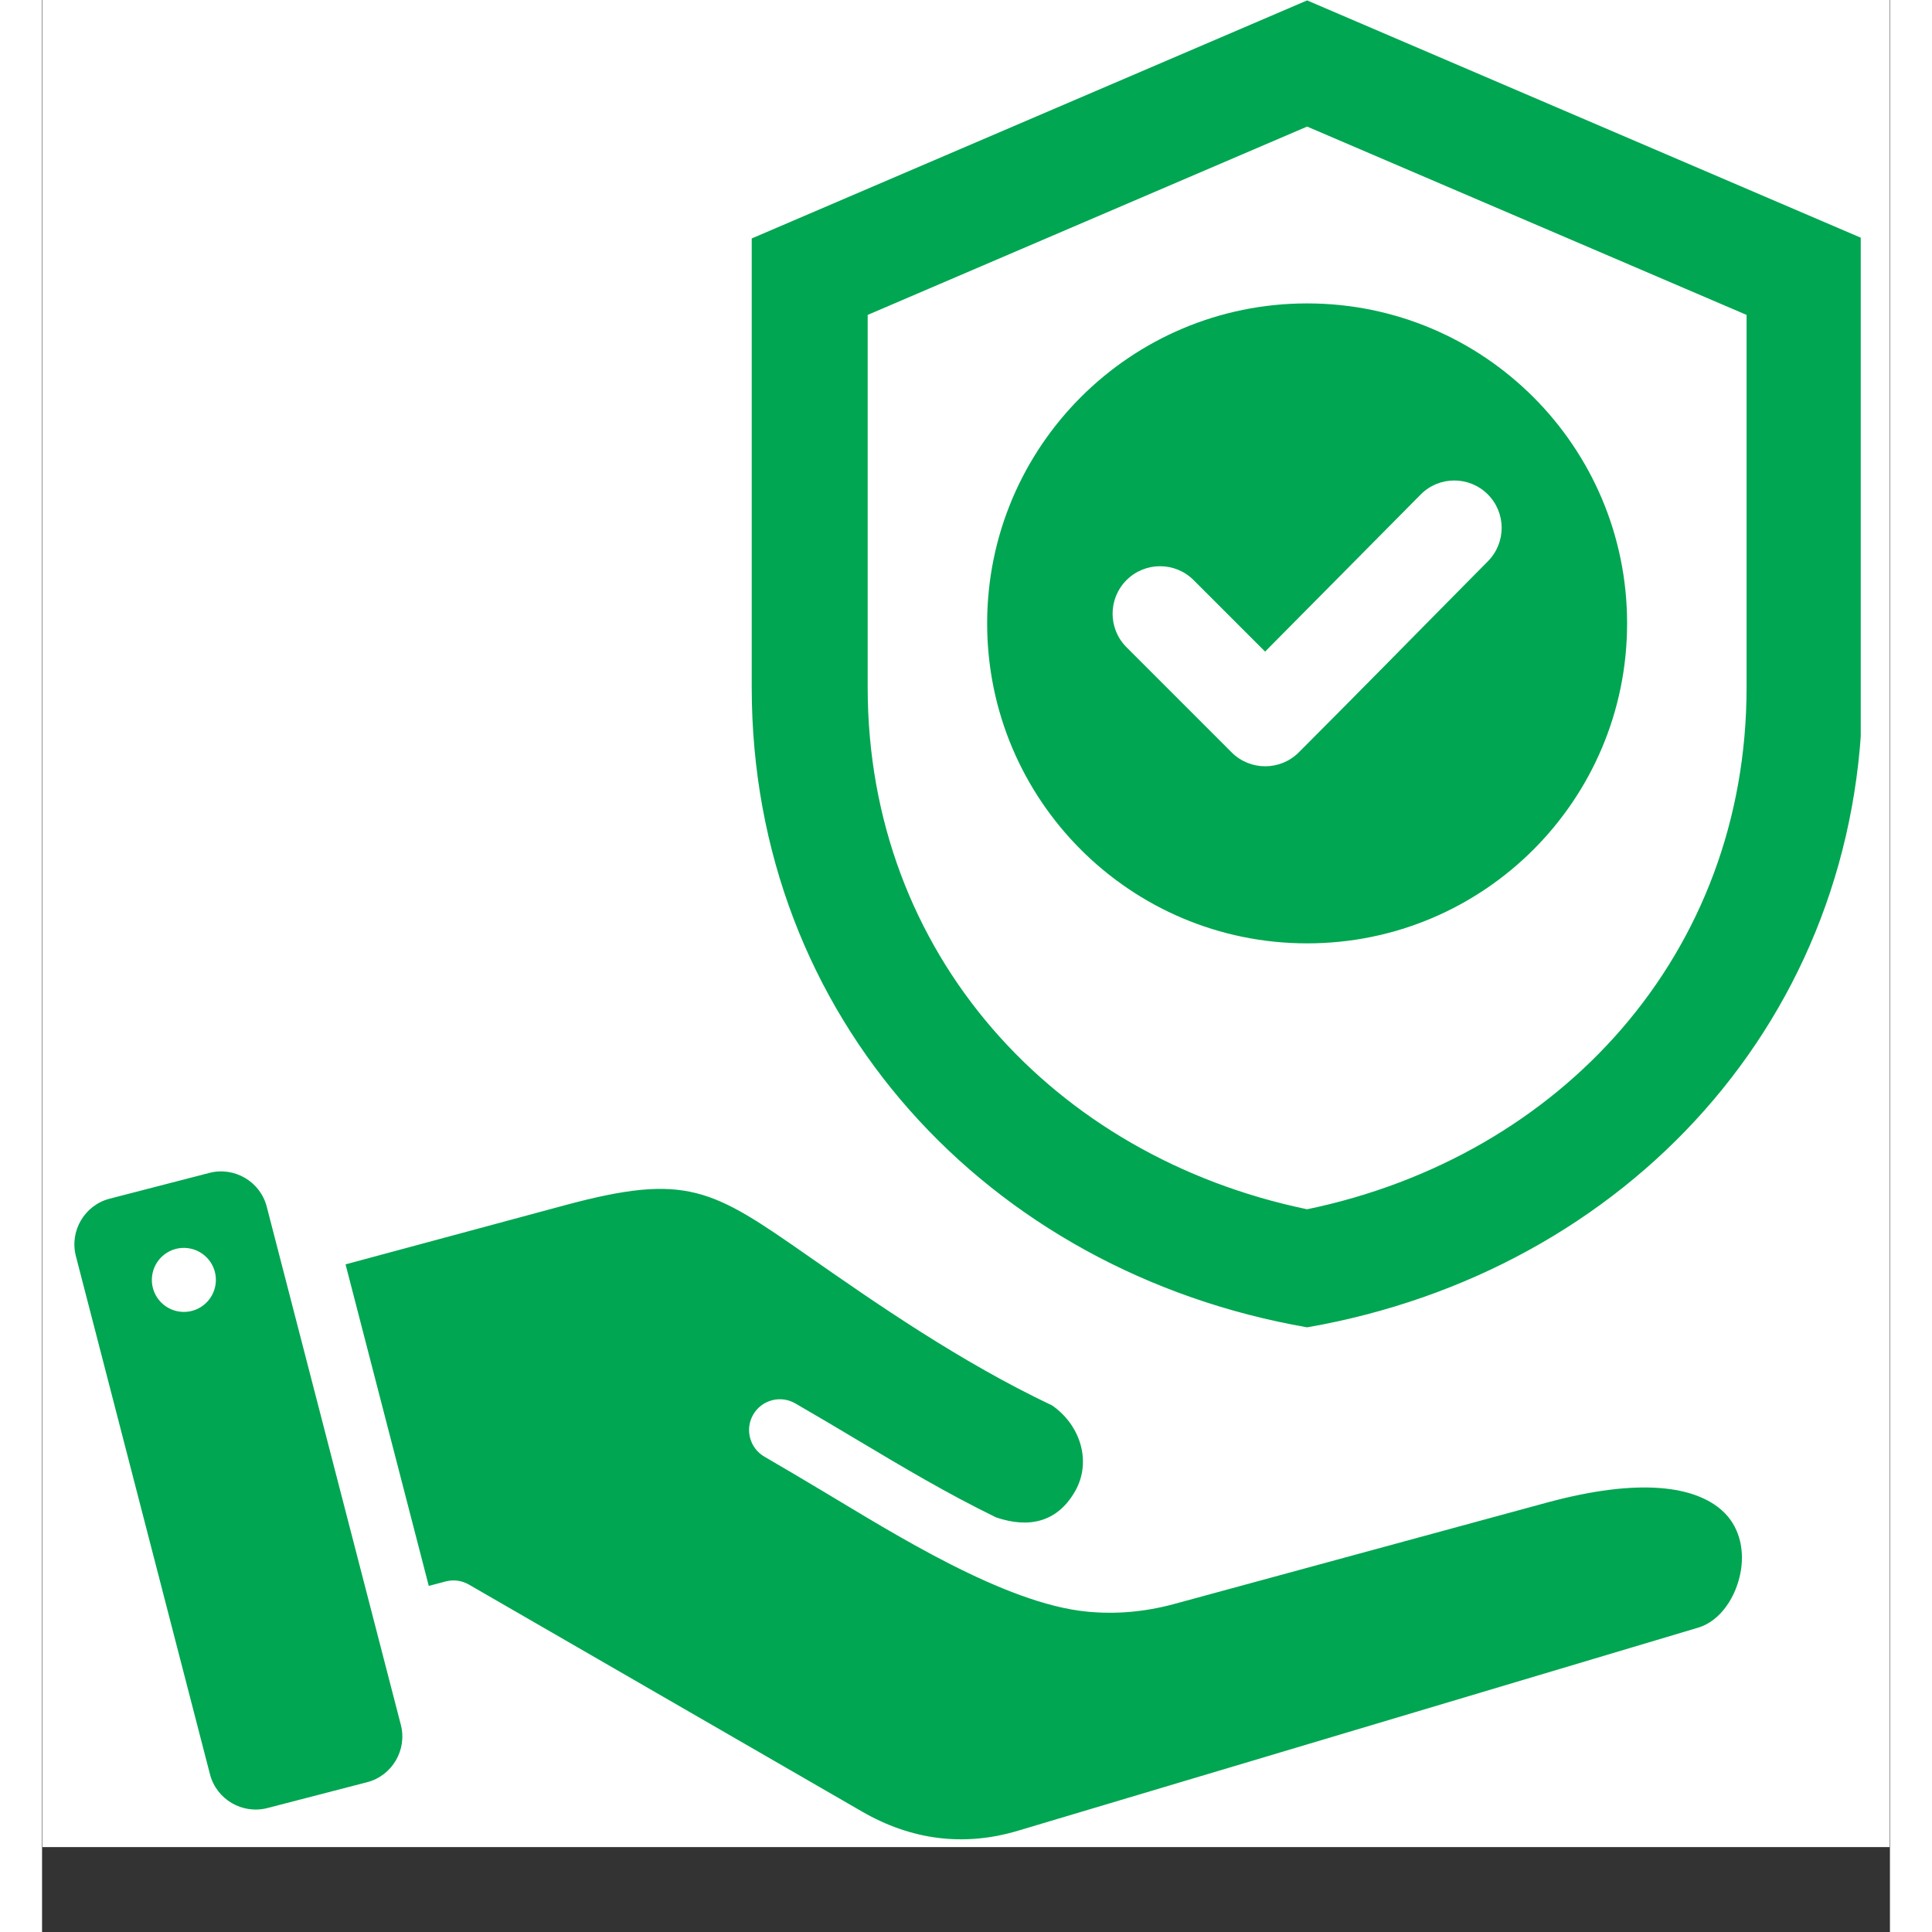 <svg xmlns="http://www.w3.org/2000/svg" xmlns:xlink="http://www.w3.org/1999/xlink" width="232" zoomAndPan="magnify" viewBox="0 0 174 181.92" height="232" preserveAspectRatio="xMidYMid meet" version="1.0"><rect x="0" y="0" width="174" height="181.92" fill="#333333" stroke="none"/><defs><clipPath id="089e79452c"><path d="M 0.039 0 L 173.961 0 L 173.961 173.922 L 0.039 173.922 Z M 0.039 0 " clip-rule="nonzero"/></clipPath><clipPath id="d8e86894bc"><path d="M 3 0 L 171.25 0 L 171.25 173.922 L 3 173.922 Z M 3 0 " clip-rule="nonzero"/></clipPath></defs><g clip-path="url(#089e79452c)"><path fill="#ffffff" d="M 0.039 0 L 173.961 0 L 173.961 173.922 L 0.039 173.922 Z M 0.039 0 " fill-opacity="1" fill-rule="nonzero"/><path fill="#ffffff" d="M 0.039 0 L 173.961 0 L 173.961 173.922 L 0.039 173.922 Z M 0.039 0 " fill-opacity="1" fill-rule="nonzero"/></g><g clip-path="url(#d8e86894bc)"><path fill="#00a651" d="M 119.121 28.57 C 102.48 28.57 88.992 42.059 88.992 58.699 C 88.992 75.34 102.48 88.828 119.121 88.828 C 135.762 88.828 149.25 75.34 149.25 58.699 C 149.25 42.059 135.762 28.57 119.121 28.57 Z M 136.145 52.848 C 130.203 58.844 124.301 64.879 118.332 70.848 C 116.59 72.59 113.758 72.59 112.016 70.848 L 102.113 60.945 C 100.367 59.199 100.367 56.371 102.113 54.625 C 103.855 52.879 106.688 52.879 108.434 54.625 L 115.164 61.355 L 129.816 46.562 C 131.547 44.809 134.379 44.805 136.125 46.543 C 137.871 48.277 137.875 51.098 136.145 52.848 Z M 119.121 0.039 L 66.824 22.453 L 66.824 64.742 C 66.824 95.781 89.047 119.742 119.121 124.984 C 149.195 119.742 171.418 95.781 171.418 64.742 L 171.418 22.453 Z M 160.5 64.742 C 160.5 89.785 143.035 108.902 119.121 113.867 C 95.207 108.902 77.742 89.785 77.742 64.742 L 77.742 29.652 L 119.121 11.918 L 160.5 29.652 Z M 68.027 137.168 C 66.641 136.371 66.16 134.598 66.957 133.211 C 67.758 131.82 69.527 131.344 70.918 132.141 C 73.156 133.434 74.969 134.516 76.742 135.574 C 81.07 138.156 85.16 140.598 89.828 142.879 C 92.887 143.918 95.566 143.371 97.254 140.449 C 98.902 137.598 97.719 134.133 95.102 132.336 C 86.43 128.227 78.445 122.66 72.164 118.285 C 63.082 111.953 60.719 110.395 49.242 113.484 L 28.578 119.055 L 36.414 149.332 L 37.988 148.914 C 38.707 148.723 39.5 148.805 40.195 149.207 L 77.223 170.586 C 81.832 173.246 86.766 173.914 91.883 172.387 L 155.953 153.258 C 158.02 152.641 159.566 150.363 159.969 147.848 C 160.297 145.789 159.785 143.656 158.195 142.234 C 155.691 139.988 150.562 139.074 141.633 141.504 L 106.598 151.035 C 103.82 151.789 101.098 152.016 98.395 151.754 C 90.621 151.012 80.055 144.312 73.766 140.559 C 71.816 139.395 69.82 138.203 68.027 137.168 Z M 33.785 162.418 L 21.156 113.621 C 20.547 111.262 18.117 109.832 15.758 110.441 L 6.363 112.871 C 4.004 113.48 2.574 115.91 3.184 118.27 L 15.812 167.07 C 16.422 169.43 18.852 170.859 21.211 170.25 L 30.605 167.816 C 32.965 167.207 34.395 164.777 33.785 162.418 Z M 16.348 120.867 C 16.152 122.523 14.656 123.707 13.004 123.512 C 11.348 123.32 10.164 121.82 10.359 120.168 C 10.551 118.512 12.051 117.328 13.703 117.523 C 15.359 117.719 16.543 119.215 16.348 120.867 Z M 16.348 120.867 " fill-opacity="1" fill-rule="evenodd"/></g></svg>